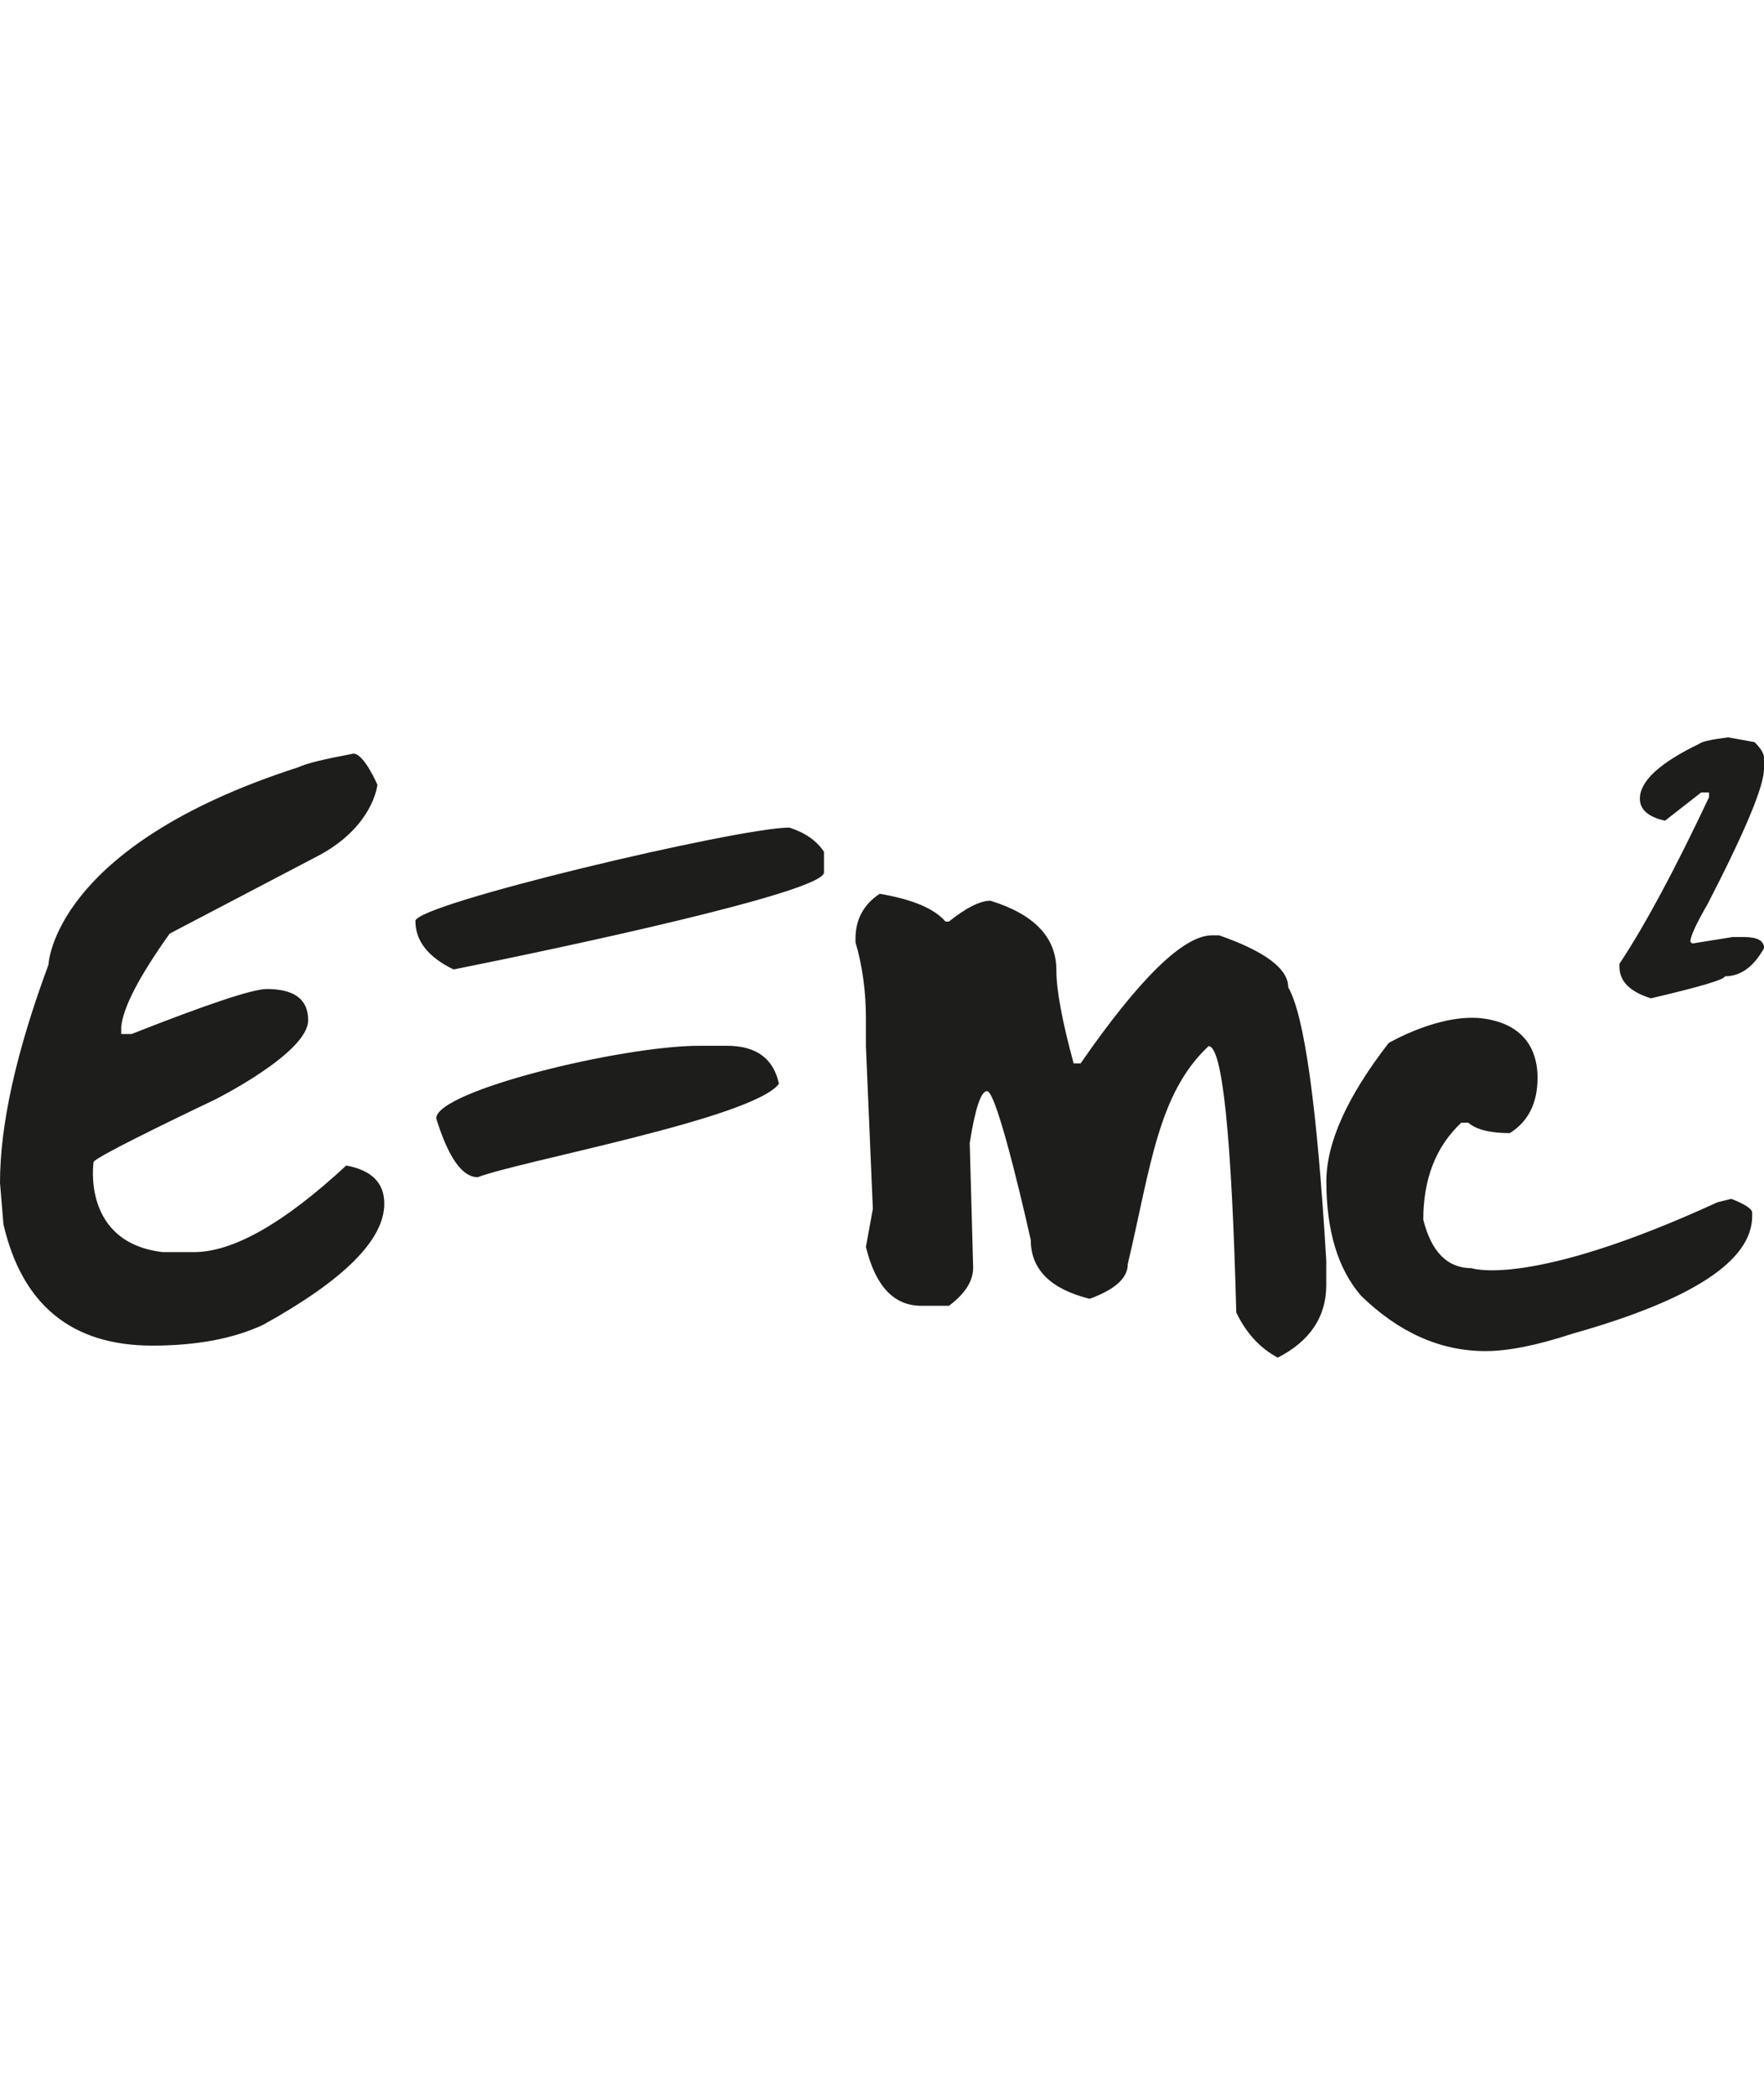 <?xml version="1.0" encoding="utf-8"?>
<!-- Generator: Adobe Illustrator 16.0.4, SVG Export Plug-In . SVG Version: 6.00 Build 0)  -->
<!DOCTYPE svg PUBLIC "-//W3C//DTD SVG 1.1//EN" "http://www.w3.org/Graphics/SVG/1.1/DTD/svg11.dtd">
<svg version="1.1" id="Capa_1" xmlns="http://www.w3.org/2000/svg" xmlns:xlink="http://www.w3.org/1999/xlink" x="0px" y="0px"
	 width="35.088px" height="41.67px" viewBox="0 0 35.088 41.67" enable-background="new 0 0 35.088 41.67" xml:space="preserve">
<path fill="#1D1D1B" d="M7.644,23.941c0,0.72-0.803,1.521-2.41,2.41c-0.586,0.274-1.32,0.414-2.204,0.414
	c-1.601,0-2.588-0.806-2.961-2.411L0,23.528c0-1.158,0.321-2.604,0.964-4.338c0,0,0.075-2.349,4.958-3.925
	c0.203-0.091,0.511-0.161,1.108-0.275c0.212,0,0.477,0.619,0.477,0.619s-0.078,0.86-1.24,1.446l-2.892,1.515
	c-0.609,0.855-0.931,1.476-0.964,1.86v0.137h0.207c1.514-0.597,2.41-0.895,2.686-0.895c0.551,0,0.826,0.206,0.826,0.62
	c0,0.654-1.859,1.582-1.859,1.582s-2.386,1.131-2.41,1.24c0,0-0.245,1.602,1.377,1.791h0.619c0.781,0,1.791-0.574,3.03-1.722
	C7.392,23.275,7.644,23.528,7.644,23.941z M14.461,20.801h-0.55c-1.544,0-5.234,0.896-5.234,1.444c0.241,0.78,0.516,1.17,0.826,1.17
	c0.827-0.319,5.48-1.17,5.991-1.858C15.385,21.052,15.041,20.801,14.461,20.801z M15.701,16.461c-1.011,0-7.438,1.52-7.438,1.858
	c0,0.396,0.253,0.719,0.759,0.964c2.076-0.414,7.368-1.537,7.368-1.929v-0.413C16.241,16.72,16.011,16.56,15.701,16.461z
	 M24.249,18.604H24.11c-0.567,0-1.44,0.85-2.616,2.548h-0.138c-0.229-0.843-0.344-1.463-0.344-1.858c0-0.648-0.437-1.107-1.31-1.378
	c-0.207,0-0.481,0.138-0.827,0.414h-0.068c-0.225-0.26-0.66-0.442-1.309-0.552c-0.322,0.214-0.482,0.512-0.481,0.896v0.069
	c0.138,0.471,0.207,0.976,0.207,1.515v0.551l0.138,3.236l-0.138,0.756c0.189,0.781,0.556,1.172,1.102,1.172h0.55
	c0.321-0.24,0.481-0.492,0.481-0.758l-0.068-2.479c0.107-0.689,0.225-1.033,0.344-1.033c0.215,0,0.87,2.961,0.87,2.961
	c0,0.584,0.392,0.976,1.171,1.17c0.506-0.185,0.758-0.412,0.758-0.688c0.459-1.944,0.6-3.394,1.608-4.338
	c0.274,0,0.458,1.769,0.551,5.3c0.201,0.414,0.478,0.713,0.826,0.896c0.644-0.332,0.964-0.813,0.964-1.446v-0.481
	c-0.183-3.08-0.438-4.895-0.757-5.438C25.626,19.271,25.167,18.924,24.249,18.604z M34.438,23.846l-0.274,0.067
	c-3.742,1.719-4.89,1.312-4.89,1.312c-0.481,0-0.803-0.322-0.963-0.965c0-0.815,0.252-1.457,0.756-1.929h0.139
	c0.161,0.139,0.438,0.207,0.826,0.207c0.367-0.229,0.552-0.598,0.552-1.103c0-0.424-0.161-1.029-1.033-1.17
	c-0.872-0.142-1.928,0.482-1.928,0.48c-0.826,1.066-1.24,1.984-1.24,2.755c0,0.979,0.229,1.738,0.688,2.271
	c0.752,0.733,1.578,1.103,2.479,1.103c0.448,0,1.021-0.114,1.721-0.344c2.39-0.673,3.582-1.451,3.582-2.343V24.12
	C34.853,24.046,34.714,23.954,34.438,23.846z M35.088,15.291v-0.218c0-0.083-0.063-0.188-0.188-0.312l-0.529-0.095
	c-0.328,0.043-0.518,0.084-0.564,0.125c-0.791,0.381-1.188,0.745-1.188,1.095c0,0.218,0.167,0.364,0.5,0.438l0.72-0.562h0.156v0.094
	c-0.689,1.461-1.284,2.565-1.782,3.314v0.061c0,0.287,0.208,0.496,0.626,0.626c0.979-0.229,1.471-0.376,1.471-0.438
	c0.312,0,0.572-0.188,0.78-0.562c0-0.146-0.136-0.219-0.405-0.219h-0.221l-0.779,0.125h-0.031l-0.031-0.031
	c0-0.105,0.115-0.356,0.344-0.751C34.713,16.535,35.088,15.638,35.088,15.291z"/>
</svg>
